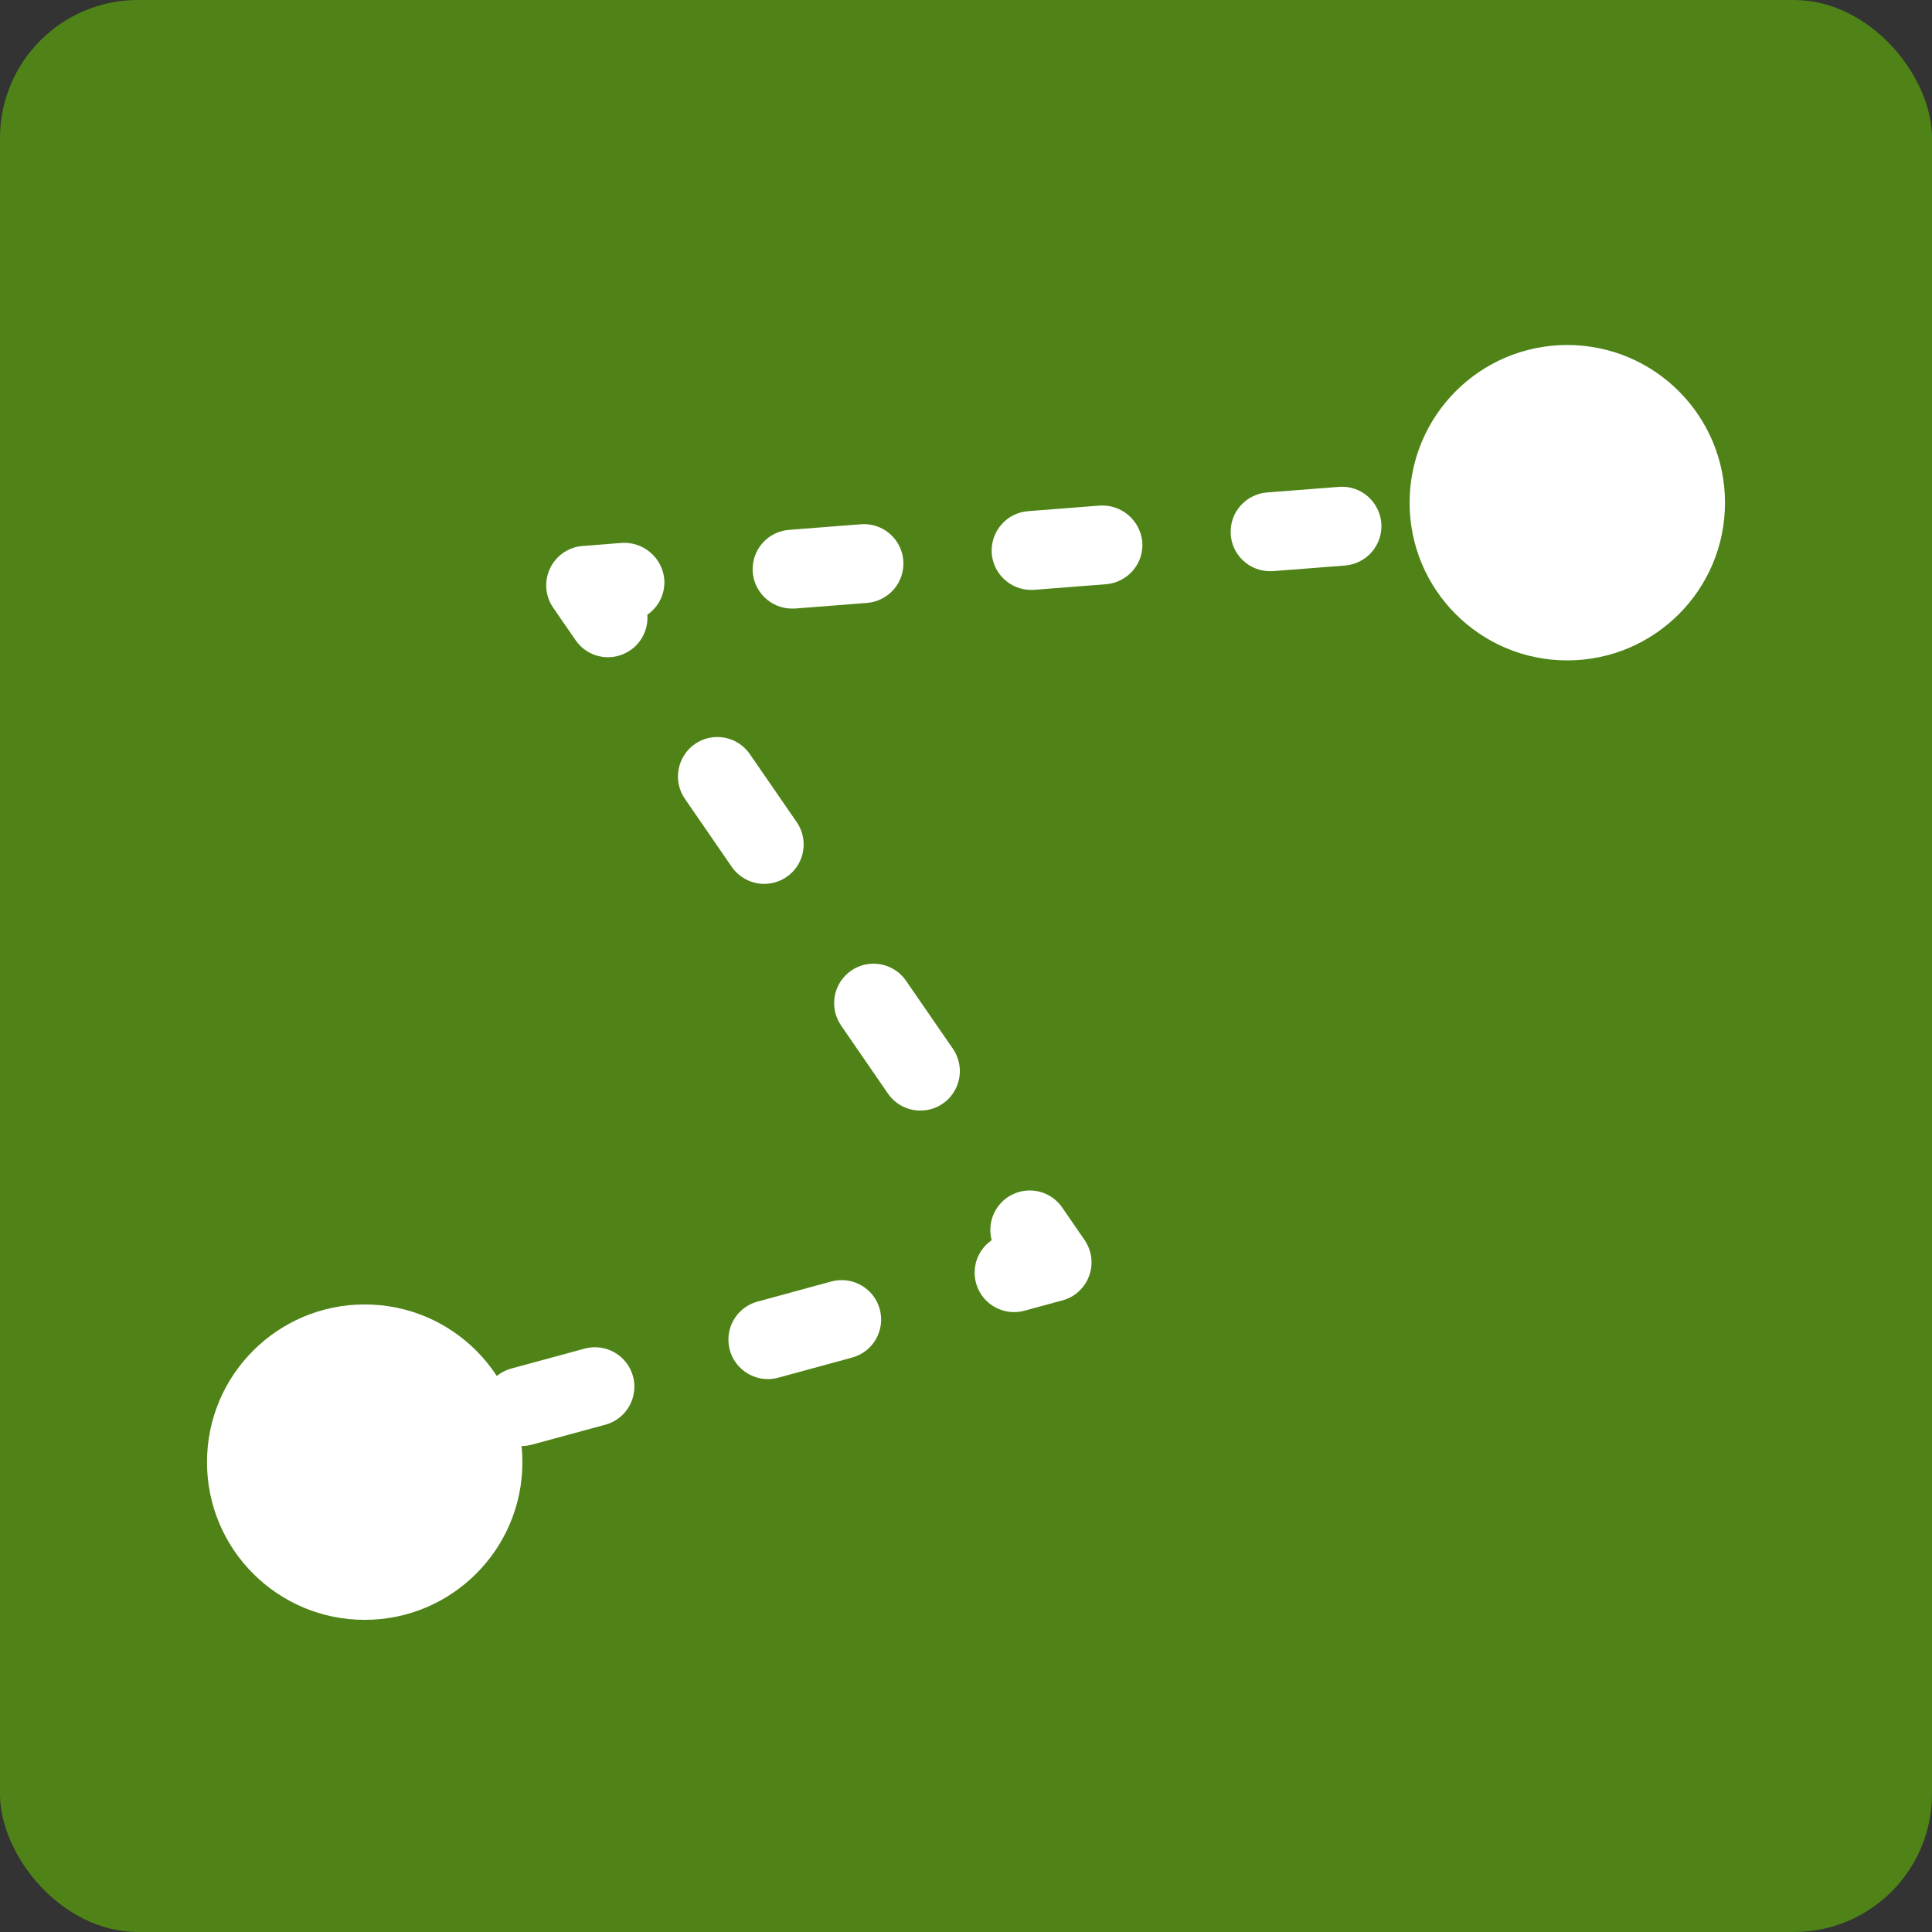 <svg width="28" height="28" viewBox="0 0 28 28" fill="none" xmlns="http://www.w3.org/2000/svg">
<rect x="0" y="0" width="28" height="28" fill="#333333" stroke="none"/>
<rect width="28" height="28" rx="2" fill="#4F8317"/>
<path d="M4.51 21.786C4.371 21.786 4.238 21.736 4.134 21.645C4.03 21.553 3.963 21.428 3.944 21.291C3.926 21.154 3.958 21.015 4.034 20.899C4.111 20.784 4.226 20.7 4.36 20.664L4.911 20.514C4.983 20.494 5.059 20.488 5.133 20.498C5.208 20.507 5.28 20.532 5.345 20.569C5.41 20.606 5.467 20.656 5.513 20.715C5.559 20.774 5.593 20.842 5.613 20.915C5.632 20.987 5.638 21.063 5.628 21.137C5.619 21.211 5.595 21.283 5.557 21.349C5.52 21.414 5.471 21.471 5.411 21.517C5.352 21.563 5.284 21.596 5.212 21.616L4.66 21.767C4.611 21.78 4.56 21.786 4.51 21.786Z" fill="white"/>
<path d="M7.559 20.957C7.421 20.957 7.287 20.907 7.183 20.815C7.079 20.724 7.012 20.598 6.993 20.461C6.975 20.324 7.007 20.185 7.084 20.07C7.16 19.954 7.276 19.871 7.41 19.834L8.48 19.543C8.626 19.506 8.78 19.527 8.91 19.603C9.04 19.678 9.135 19.802 9.174 19.947C9.214 20.092 9.194 20.246 9.121 20.377C9.047 20.508 8.925 20.605 8.78 20.646L7.709 20.937C7.66 20.95 7.61 20.957 7.559 20.957ZM11.128 19.987C10.989 19.987 10.856 19.936 10.752 19.845C10.647 19.754 10.58 19.628 10.562 19.491C10.543 19.354 10.575 19.215 10.652 19.099C10.728 18.984 10.844 18.9 10.978 18.864L12.048 18.572C12.121 18.553 12.196 18.547 12.271 18.557C12.345 18.566 12.417 18.59 12.482 18.628C12.547 18.665 12.605 18.715 12.651 18.774C12.697 18.833 12.73 18.901 12.75 18.973C12.77 19.046 12.775 19.121 12.766 19.196C12.756 19.27 12.732 19.342 12.695 19.407C12.658 19.473 12.608 19.53 12.549 19.576C12.489 19.622 12.421 19.655 12.349 19.675L11.278 19.967C11.229 19.98 11.178 19.987 11.128 19.987Z" fill="white"/>
<path d="M14.696 19.016C14.574 19.016 14.456 18.977 14.357 18.904C14.259 18.832 14.187 18.73 14.151 18.614C14.115 18.498 14.117 18.373 14.156 18.258C14.196 18.142 14.272 18.043 14.372 17.974C14.337 17.843 14.349 17.705 14.406 17.583C14.463 17.461 14.561 17.362 14.684 17.306C14.806 17.249 14.944 17.238 15.075 17.273C15.205 17.309 15.318 17.389 15.394 17.5L15.718 17.971C15.77 18.047 15.803 18.133 15.815 18.224C15.826 18.314 15.816 18.406 15.784 18.492C15.753 18.578 15.701 18.655 15.634 18.716C15.567 18.778 15.486 18.823 15.397 18.846L14.846 18.996C14.797 19.009 14.747 19.016 14.696 19.016Z" fill="white"/>
<path d="M13.339 16.095C13.247 16.095 13.155 16.073 13.073 16.03C12.991 15.987 12.921 15.925 12.868 15.848L12.19 14.863C12.104 14.738 12.071 14.584 12.098 14.435C12.125 14.286 12.211 14.153 12.336 14.067C12.461 13.981 12.614 13.948 12.764 13.976C12.913 14.003 13.045 14.089 13.131 14.214L13.81 15.199C13.869 15.285 13.903 15.386 13.91 15.489C13.916 15.594 13.894 15.697 13.845 15.789C13.797 15.882 13.724 15.959 13.635 16.013C13.546 16.067 13.444 16.095 13.339 16.095ZM11.076 12.81C10.983 12.81 10.892 12.787 10.81 12.744C10.728 12.701 10.658 12.639 10.605 12.563L9.926 11.577C9.84 11.453 9.807 11.299 9.835 11.15C9.862 11.001 9.948 10.868 10.072 10.782C10.197 10.696 10.351 10.663 10.5 10.691C10.649 10.718 10.781 10.804 10.867 10.929L11.546 11.914C11.605 11.999 11.64 12.1 11.646 12.204C11.653 12.308 11.63 12.412 11.582 12.504C11.534 12.596 11.461 12.673 11.372 12.727C11.283 12.781 11.18 12.809 11.076 12.81Z" fill="white"/>
<path d="M8.813 9.525C8.72 9.525 8.629 9.503 8.547 9.46C8.465 9.417 8.394 9.354 8.342 9.278L8.017 8.807C7.96 8.724 7.926 8.628 7.918 8.528C7.91 8.428 7.929 8.327 7.972 8.237C8.015 8.146 8.082 8.068 8.164 8.011C8.247 7.955 8.343 7.92 8.443 7.913L9.013 7.868C9.164 7.859 9.312 7.909 9.426 8.007C9.541 8.105 9.613 8.243 9.627 8.393C9.635 8.493 9.617 8.593 9.574 8.684C9.531 8.774 9.464 8.852 9.382 8.909C9.388 8.987 9.378 9.066 9.352 9.141C9.326 9.215 9.285 9.283 9.232 9.341C9.178 9.399 9.113 9.445 9.041 9.477C8.969 9.508 8.891 9.525 8.813 9.525L8.813 9.525Z" fill="white"/>
<path d="M11.482 8.82C11.334 8.821 11.191 8.764 11.084 8.661C10.977 8.559 10.914 8.419 10.908 8.271C10.903 8.123 10.955 7.978 11.053 7.868C11.152 7.757 11.29 7.69 11.438 7.679L12.477 7.598C12.628 7.586 12.778 7.635 12.893 7.733C13.008 7.832 13.08 7.972 13.091 8.123C13.103 8.274 13.055 8.424 12.956 8.539C12.857 8.654 12.717 8.726 12.566 8.738L11.527 8.819C11.512 8.819 11.496 8.82 11.482 8.82ZM14.945 8.549C14.797 8.55 14.655 8.493 14.548 8.39C14.441 8.288 14.378 8.148 14.372 8C14.367 7.852 14.419 7.707 14.518 7.597C14.616 7.486 14.754 7.419 14.902 7.408L15.941 7.327C16.091 7.318 16.239 7.368 16.354 7.466C16.468 7.564 16.54 7.702 16.555 7.852C16.561 7.927 16.552 8.002 16.529 8.074C16.506 8.145 16.468 8.211 16.42 8.268C16.371 8.325 16.311 8.372 16.244 8.406C16.177 8.44 16.105 8.461 16.03 8.467L14.99 8.548C14.975 8.548 14.96 8.549 14.945 8.549ZM18.409 8.278C18.261 8.279 18.118 8.222 18.011 8.119C17.904 8.017 17.841 7.877 17.836 7.729C17.83 7.581 17.882 7.436 17.981 7.326C18.08 7.216 18.218 7.148 18.365 7.137L19.404 7.056C19.479 7.05 19.554 7.059 19.626 7.082C19.697 7.105 19.763 7.143 19.82 7.191C19.877 7.24 19.924 7.3 19.958 7.367C19.992 7.433 20.013 7.506 20.019 7.581C20.025 7.656 20.016 7.731 19.993 7.803C19.969 7.874 19.932 7.94 19.884 7.997C19.835 8.054 19.775 8.101 19.708 8.135C19.641 8.169 19.568 8.19 19.494 8.196L18.454 8.277C18.439 8.278 18.424 8.278 18.409 8.278Z" fill="white"/>
<path d="M21.873 8.008C21.724 8.009 21.582 7.952 21.475 7.849C21.368 7.747 21.305 7.607 21.299 7.459C21.294 7.311 21.346 7.166 21.445 7.056C21.543 6.945 21.681 6.878 21.829 6.867L22.399 6.822C22.549 6.813 22.697 6.863 22.812 6.961C22.927 7.059 22.998 7.197 23.013 7.347C23.019 7.422 23.01 7.498 22.987 7.569C22.963 7.64 22.927 7.706 22.878 7.763C22.829 7.821 22.77 7.867 22.703 7.902C22.636 7.936 22.563 7.956 22.488 7.962L21.918 8.007C21.903 8.007 21.888 8.008 21.873 8.008Z" fill="white"/>
<path d="M22.714 9.571C23.977 9.571 25 8.548 25 7.286C25 6.023 23.977 5 22.714 5C21.452 5 20.429 6.023 20.429 7.286C20.429 8.548 21.452 9.571 22.714 9.571Z" fill="white"/>
<path d="M5.286 23.476C6.548 23.476 7.571 22.453 7.571 21.191C7.571 19.928 6.548 18.905 5.286 18.905C4.023 18.905 3 19.928 3 21.191C3 22.453 4.023 23.476 5.286 23.476Z" fill="white"/>
</svg>
